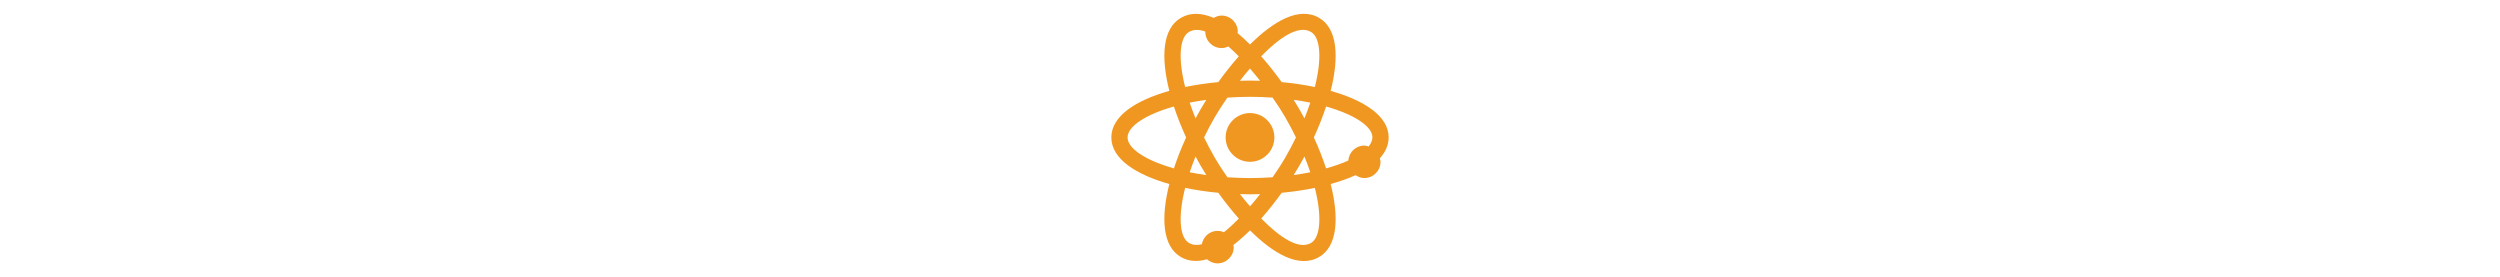 <svg height="120" viewBox="0 -25 512 511" width="420pt" xmlns="http://www.w3.org/2000/svg" style="fill: rgb(240, 151, 34); height: 62px;">
    <path d="m107.074 314.719c-15.719 61.949-12.926 115.023 21.426 134.855 14.766 8.508 31.133 8.902 48.105 4.082 5.262 4.555 11.906 7.578 19.395 7.578 16.539 0 30-13.461 30-30 0-1.363-.602-2.535-.781-3.855 10.418-7.965 20.719-17.086 30.777-27.07 42.566 42.25 90.047 70.883 127.504 49.266 34.352-19.832 37.145-72.906 21.426-134.852 16.391-4.625 32.562-10.051 46.012-16.316 4.715 3.086 10.023 5.328 16.062 5.328 16.539 0 30-13.461 30-30 0-2.266-.816-4.273-1.297-6.398 10.258-11.484 16.297-24.309 16.297-38.602 0-39.668-45.562-68.621-107.074-85.98 15.719-61.949 12.926-115.023-21.426-134.855-37.473-21.641-84.961 7.031-127.504 49.27-7.543-7.492-15.195-14.66-22.969-21.09.066-.812.473-1.512.473-2.34 0-16.539-13.461-30-30-30-5.375 0-10.156 1.805-14.523 4.289-21.387-9.164-42.141-10.746-60.477-.129-34.352 19.832-37.145 72.906-21.426 134.855-61.512 17.355-107.074 46.312-107.074 85.98s45.562 68.625 107.074 85.984zm100.77 89c-3.645-1.574-7.633-2.484-11.844-2.484-14.695 0-26.395 10.828-28.945 24.805-8.652 1.91-16.676 1.539-23.555-2.449-17.746-10.242-20.484-49.199-7.246-101.75 19.531 4.074 40.141 7.09 61.223 9.062 11.418 15.859 24.207 32.168 37.91 47.656-9.172 9.383-18.422 17.879-27.543 25.16zm148.672-210.164c-3.121-5.82-6.289-11.621-9.578-17.32-3.051-5.281-6.574-11.031-10.316-16.969 10.66 1.492 20.965 3.199 30.707 5.199-3.133 9.406-6.789 19.148-10.812 29.09zm10.809 99.453c-9.738 2-20.035 3.707-30.695 5.195 3.73-5.922 7.242-11.664 10.309-16.969 3.289-5.695 6.457-11.496 9.578-17.316 4.023 9.941 7.68 19.684 10.809 29.09zm-26.484-64.273c-6.012 12.328-12.582 24.848-19.891 37.5-5.742 9.953-13.75 22.449-23.223 36.012-13.473.926-27.359 1.488-41.727 1.488-14.363 0-28.242-.559-41.707-1.484-9.277-13.258-17.289-25.695-23.242-36.016-7.309-12.652-13.879-25.172-19.891-37.5 6.012-12.324 12.582-24.844 19.891-37.5 5.742-9.949 13.75-22.445 23.223-36.008 13.469-.926 27.355-1.492 41.727-1.492 14.363 0 28.242.562 41.707 1.488 9.426 13.477 17.441 25.961 23.242 36.012 7.309 12.656 13.879 25.176 19.891 37.5zm-175.777-52.5c-3.289 5.699-6.457 11.5-9.578 17.32-4.023-9.941-7.68-19.684-10.809-29.094 9.738-2 20.039-3.703 30.695-5.195-3.734 5.93-7.25 11.672-10.309 16.969zm-9.578 87.684c3.121 5.82 6.289 11.621 9.578 17.316 3.062 5.309 6.582 11.047 10.309 16.969-10.656-1.488-20.957-3.195-30.695-5.195 3.129-9.406 6.785-19.148 10.809-29.09zm100.621 91.984c-6.41-7.387-12.695-14.91-18.688-22.512 6.199.184 12.402.344 18.582.344 6.207 0 12.438-.16 18.664-.344-5.938 7.574-12.18 15.109-18.559 22.512zm112.395 67.688c-22.641 13.133-57.82-10.691-91.742-45.199 13.652-15.438 26.387-31.691 37.766-47.488 21.082-1.973 41.688-4.988 61.223-9.062 13.238 52.551 10.5 91.508-7.246 101.75zm28.008-252.004c52.125 14.809 85.492 36.656 85.492 57.148 0 5.5-2.574 11.094-6.973 16.629-2.609-.746-5.18-1.629-8.027-1.629-15.723 0-28.293 12.289-29.531 27.695-11.473 5.281-25.848 10.164-40.961 14.457-6.199-18.824-13.824-38.039-22.582-57.152 8.758-19.109 16.383-38.328 22.582-57.148zm-28.008-137.703c17.746 10.242 20.484 49.199 7.246 101.746-19.543-4.074-40.16-7.09-61.25-9.062-11.395-15.816-24.18-32.121-37.898-47.633 33.633-34.406 68.773-58.441 91.902-45.051zm-112.555 67.629c6.41 7.418 12.695 14.969 18.672 22.57-6.211-.184-12.426-.348-18.617-.348-6.207 0-12.438.164-18.664.348 5.953-7.594 12.215-15.152 18.609-22.57zm-112.445-67.629c8.559-4.957 18.848-4.629 30.098-.625-.004.168-.098.309-.098.477 0 16.539 13.461 30 30 30 4.52 0 8.703-1.164 12.551-2.961 6.418 5.602 12.859 11.684 19.27 18.227-13.684 15.473-26.445 31.754-37.836 47.566-21.086 1.977-41.695 4.992-61.23 9.062-13.238-52.547-10.5-91.504 7.246-101.746zm-28.008 137.703c6.199 18.82 13.824 38.039 22.582 57.148-8.754 19.113-16.383 38.328-22.582 57.152-52.125-14.812-85.492-36.656-85.492-57.152 0-20.492 33.367-42.34 85.492-57.148zm0 0"></path>
    <path d="m256 183.734c-24.812 0-45 20.188-45 45 0 24.816 20.188 45 45 45s45-20.184 45-45c0-24.812-20.188-45-45-45zm0 0"></path>
    
</svg>